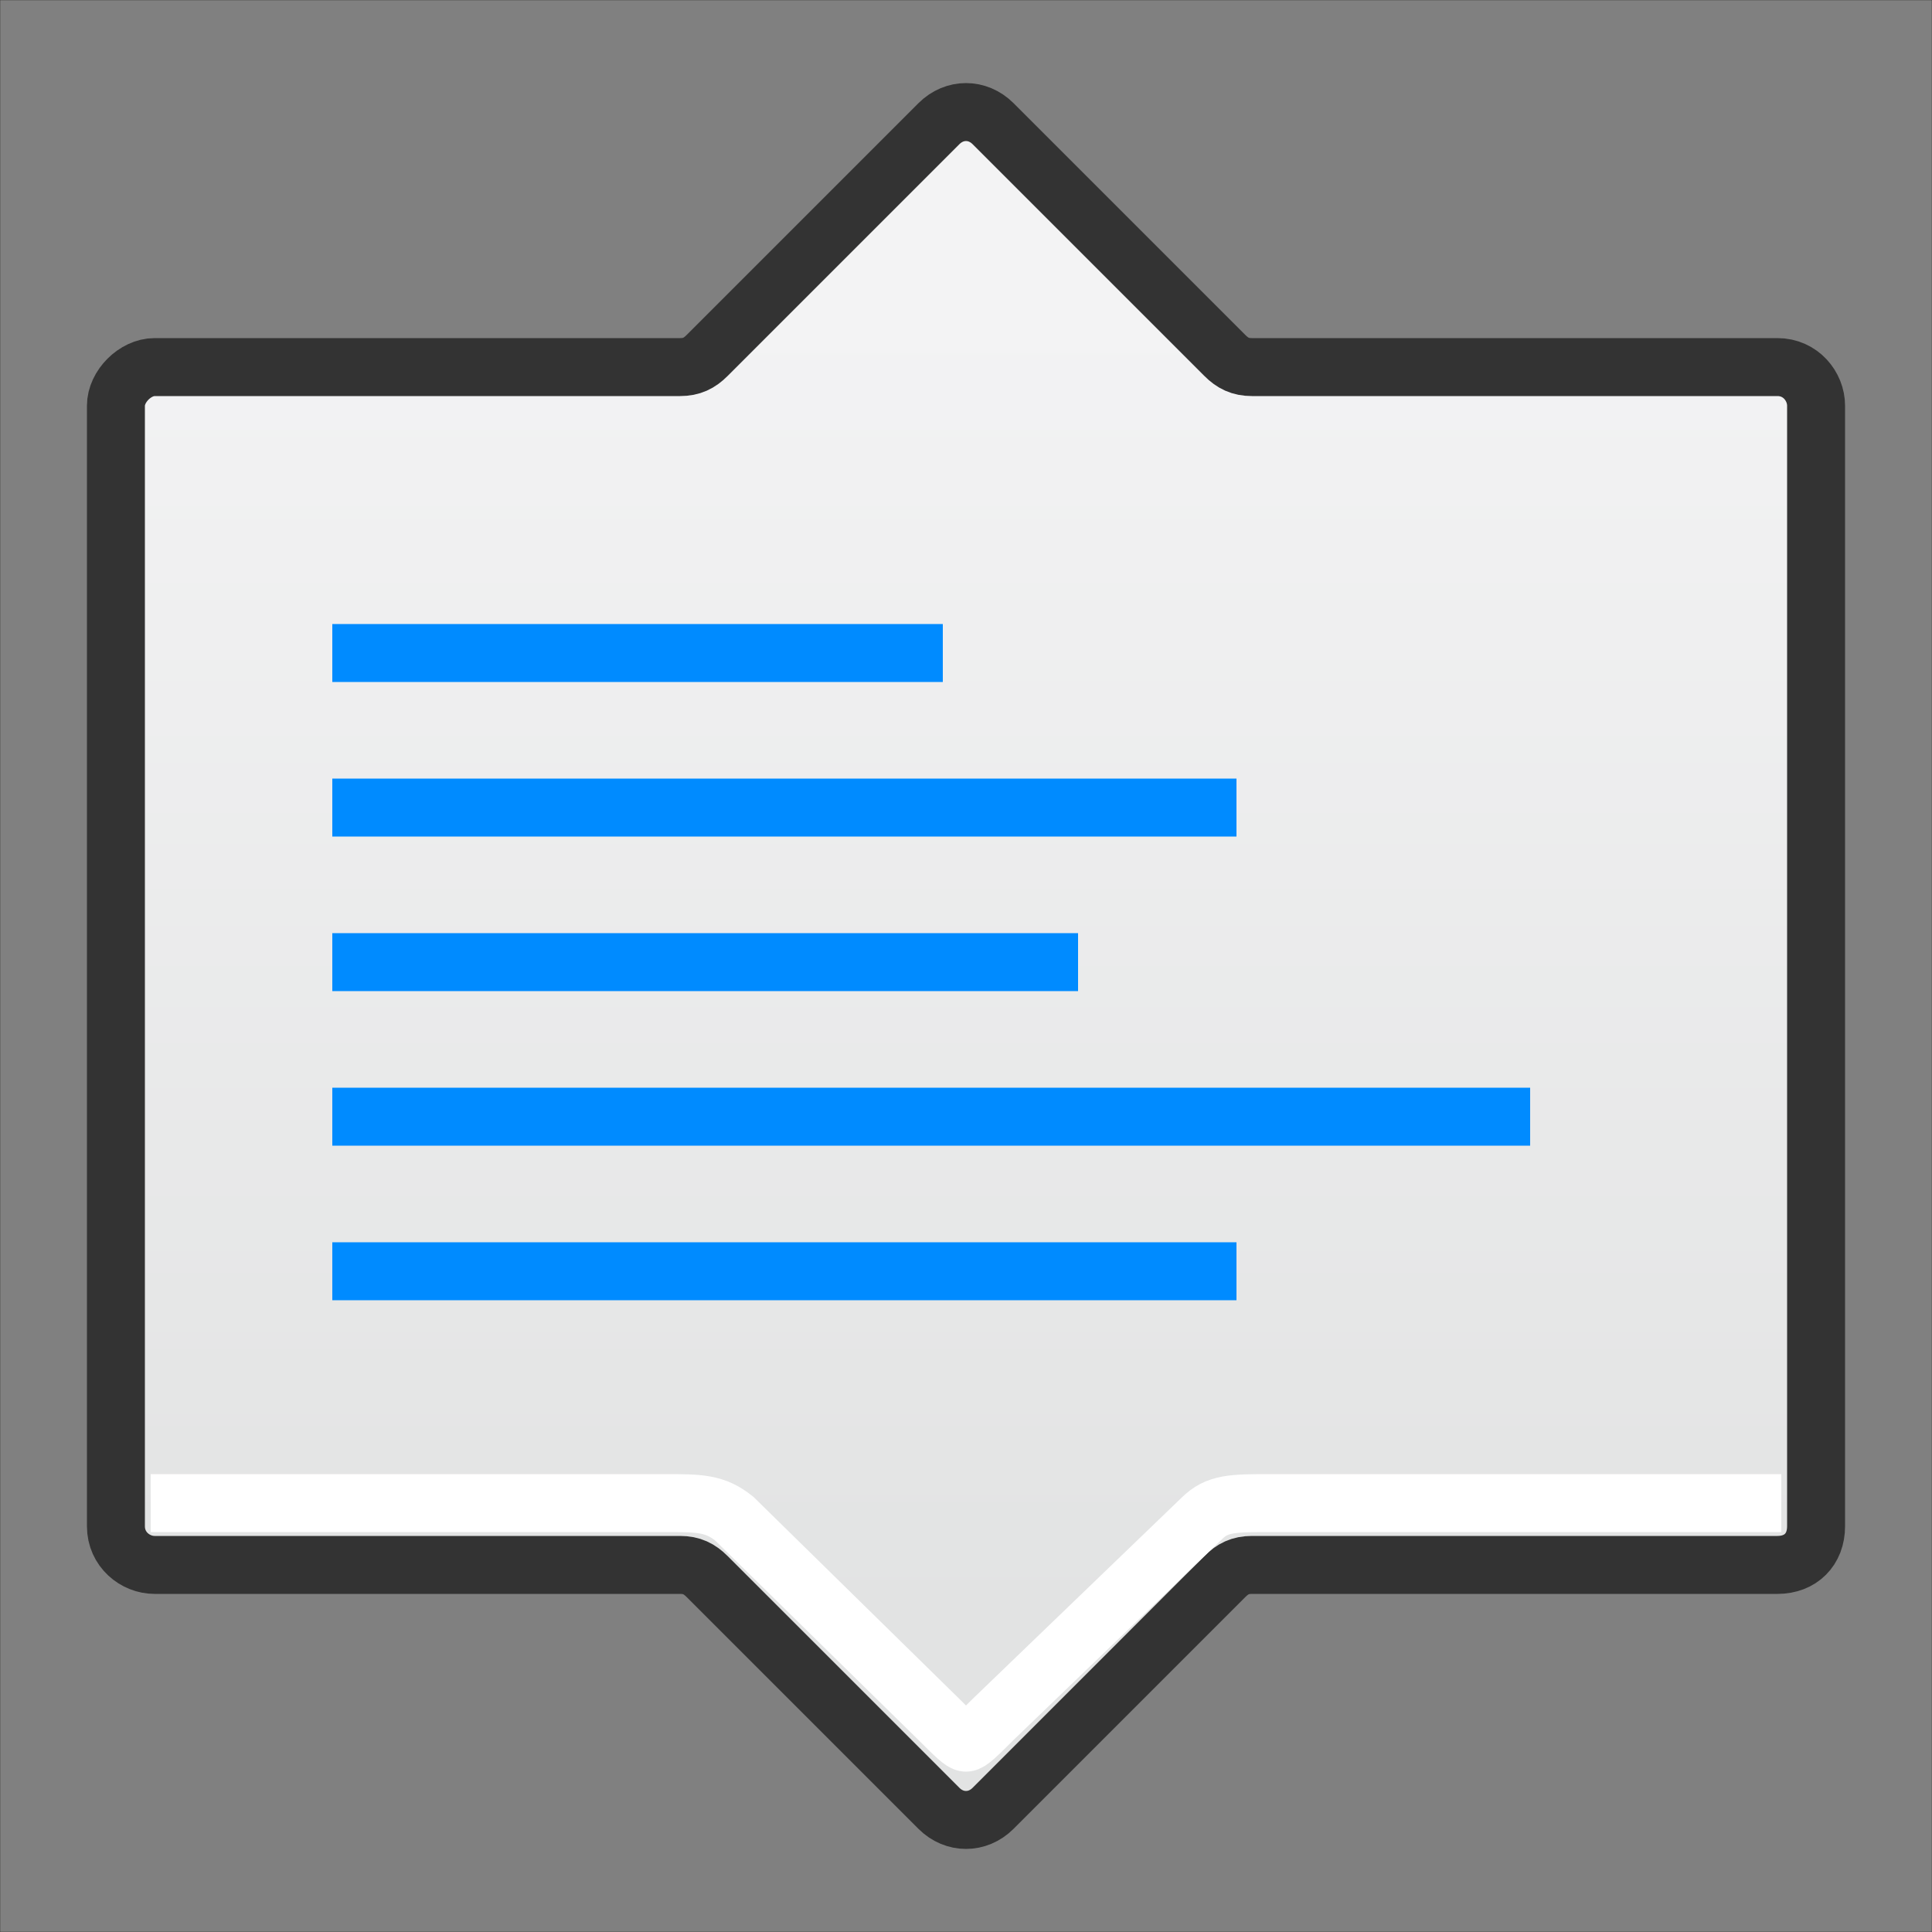 <?xml version="1.0" encoding="UTF-8"?>
<!DOCTYPE svg PUBLIC "-//W3C//DTD SVG 1.1//EN" "http://www.w3.org/Graphics/SVG/1.1/DTD/svg11.dtd">
<!-- Creator: CorelDRAW X6 -->
<svg xmlns="http://www.w3.org/2000/svg" xml:space="preserve" width="100%" height="100%" version="1.1" style="shape-rendering:geometricPrecision; text-rendering:geometricPrecision; image-rendering:optimizeQuality; fill-rule:evenodd; clip-rule:evenodd"
viewBox="0 0 500 500"
 xmlns:xlink="http://www.w3.org/1999/xlink">
 <rect x="0" y="0" width="500" height="500" fill="#808080" stroke="none"/>
 <defs>
  <style type="text/css">
   <![CDATA[
    .str1 {stroke:#2B2A29;stroke-width:0.1}
    .str3 {stroke:#008BFF;stroke-width:15}
    .str0 {stroke:#333333;stroke-width:15}
    .str2 {stroke:white;stroke-width:15}
    .fil1 {fill:none}
    .fil0 {fill:url(#id0)}
   ]]>
  </style>
  <linearGradient id="id0" gradientUnits="userSpaceOnUse" x1="250.05" y1="81.464" x2="250.05" y2="418.634">
   <stop offset="0" style="stop-color:#F3F3F4"/>
   <stop offset="1" style="stop-color:#E2E3E3"/>
  </linearGradient>
 </defs>
 <g id="Layer_x0020_1">
  <path class="fil0 str0" d="M40 95l136 0c3,0 5,-1 7,-3l60 -60c4,-4 10,-4 14,0l60 60c2,2 4,3 7,3l136 0c6,0 10,5 10,10l0 290c0,6 -4,10 -10,10l-136 0c-3,0 -5,1 -7,3l-60 60c-4,4 -10,4 -14,0l-60 -60c-2,-2 -4,-3 -7,-3l-136 0c-5,0 -10,-4 -10,-10l0 -290c0,-5 5,-10 10,-10z"/>
  <rect class="fil1 str1" width="500" height="500"/>
  <path class="fil1 str2" d="M461 389l-132 0c-10,0 -14,0 -18,4l-54 52c-4,4 -6,6 -7,6 -1,0 -3,-2 -7,-6l-53 -52c-5,-4 -9,-4 -18,-4l-133 0"/>
  <path class="fil1 str3" d="M86 329l234 0m-234 -40l310 0m-310 -40l193 0m-193 -40l234 0m-234 -40l158 0"/>
 </g>
</svg>
